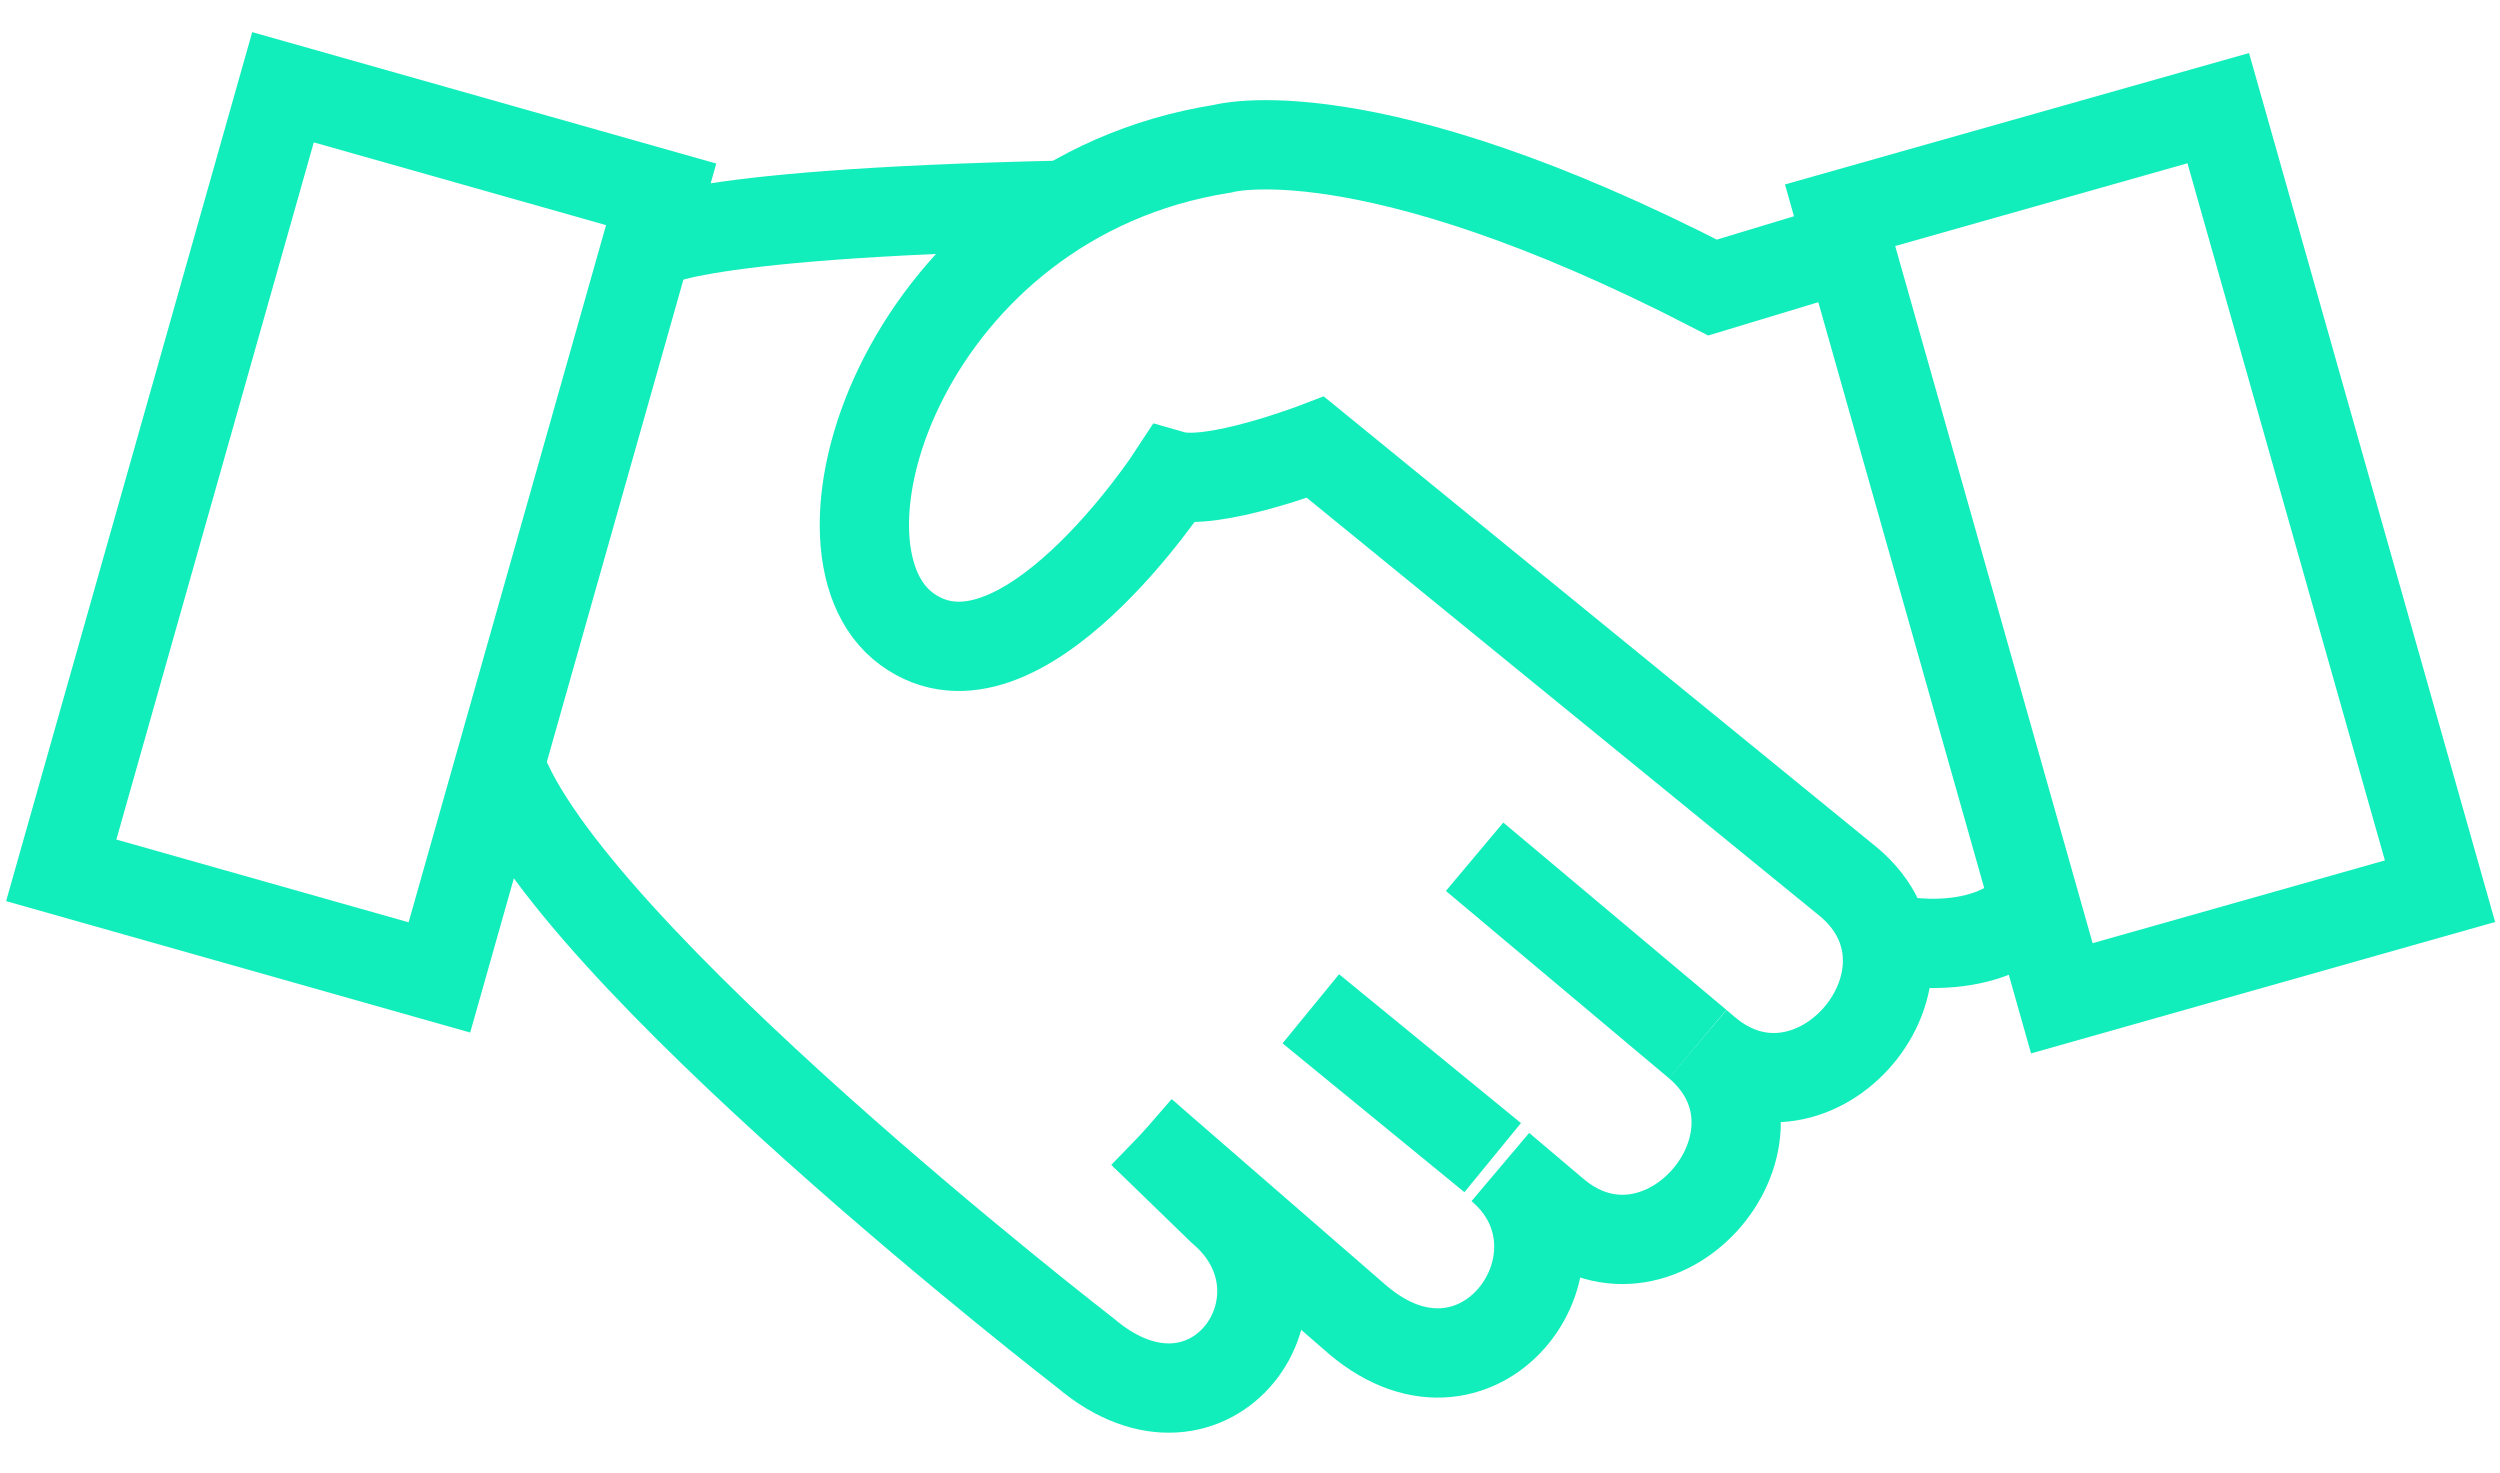 <?xml version="1.0" encoding="UTF-8"?>
<svg width="56px" height="33px" viewBox="0 0 56 33" version="1.1" xmlns="http://www.w3.org/2000/svg" xmlns:xlink="http://www.w3.org/1999/xlink">
    <!-- Generator: Sketch 61.2 (89653) - https://sketch.com -->
    <title>Group</title>
    <desc>Created with Sketch.</desc>
    <g id="homepage" stroke="none" stroke-width="1" fill="none" fill-rule="evenodd">
        <g id="Home-v2-Copy-5" transform="translate(-691, -3679)" stroke="#11EEBB" stroke-width="2">
            <g id="Group-29-Copy-4" transform="translate(569, 3569)">
                <g id="Group-17" transform="translate(122, 110)">
                    <g id="Group">
                        <line x1="38.028" y1="23.387" x2="33.031" y2="19.191" id="Shape"></line>
                        <line x1="33.436" y1="25.931" x2="29.362" y2="22.597" id="Shape"></line>
                        <path d="M11.194,17.122 C12.643,21.289 24.318,30.31 24.318,30.31 C27.133,32.693 29.678,29.056 27.364,27.097 L25.589,25.375" id="Shape"></path>
                        <path d="M25.589,25.375 L30.417,29.567 C33.194,31.918 35.903,28.083 33.608,26.141 L34.826,27.171 C37.254,29.225 40.449,25.436 38.028,23.387 L38.216,23.547 C40.645,25.602 43.839,21.812 41.418,19.763 L29.467,10.019 C29.467,10.019 27.162,10.902 26.27,10.647 C26.27,10.647 22.829,15.925 20.313,14.091 C17.797,12.257 20.313,4.447 27.385,3.331 C27.385,3.331 30.568,2.424 38.362,6.441 L41.252,5.566" id="Shape"></path>
                        <polygon id="Rectangle-path" transform="translate(8.091, 11.924) rotate(195.812) translate(-8.091, -11.924) " points="3.689 2.808 12.493 2.808 12.493 21.039 3.689 21.039"></polygon>
                        <polygon id="Rectangle-path" transform="translate(47.937, 12.392) rotate(-15.812) translate(-47.937, -12.392) " points="43.535 3.277 52.339 3.277 52.339 21.507 43.535 21.507"></polygon>
                        <path d="M14.475,5.535 C14.475,5.535 14.885,4.79 23.87,4.595" id="Shape"></path>
                        <path d="M42.189,21.008 C42.189,21.008 44.416,21.585 45.584,20.25" id="Shape"></path>
                    </g>
                </g>
            </g>
        </g>
    </g>
</svg>